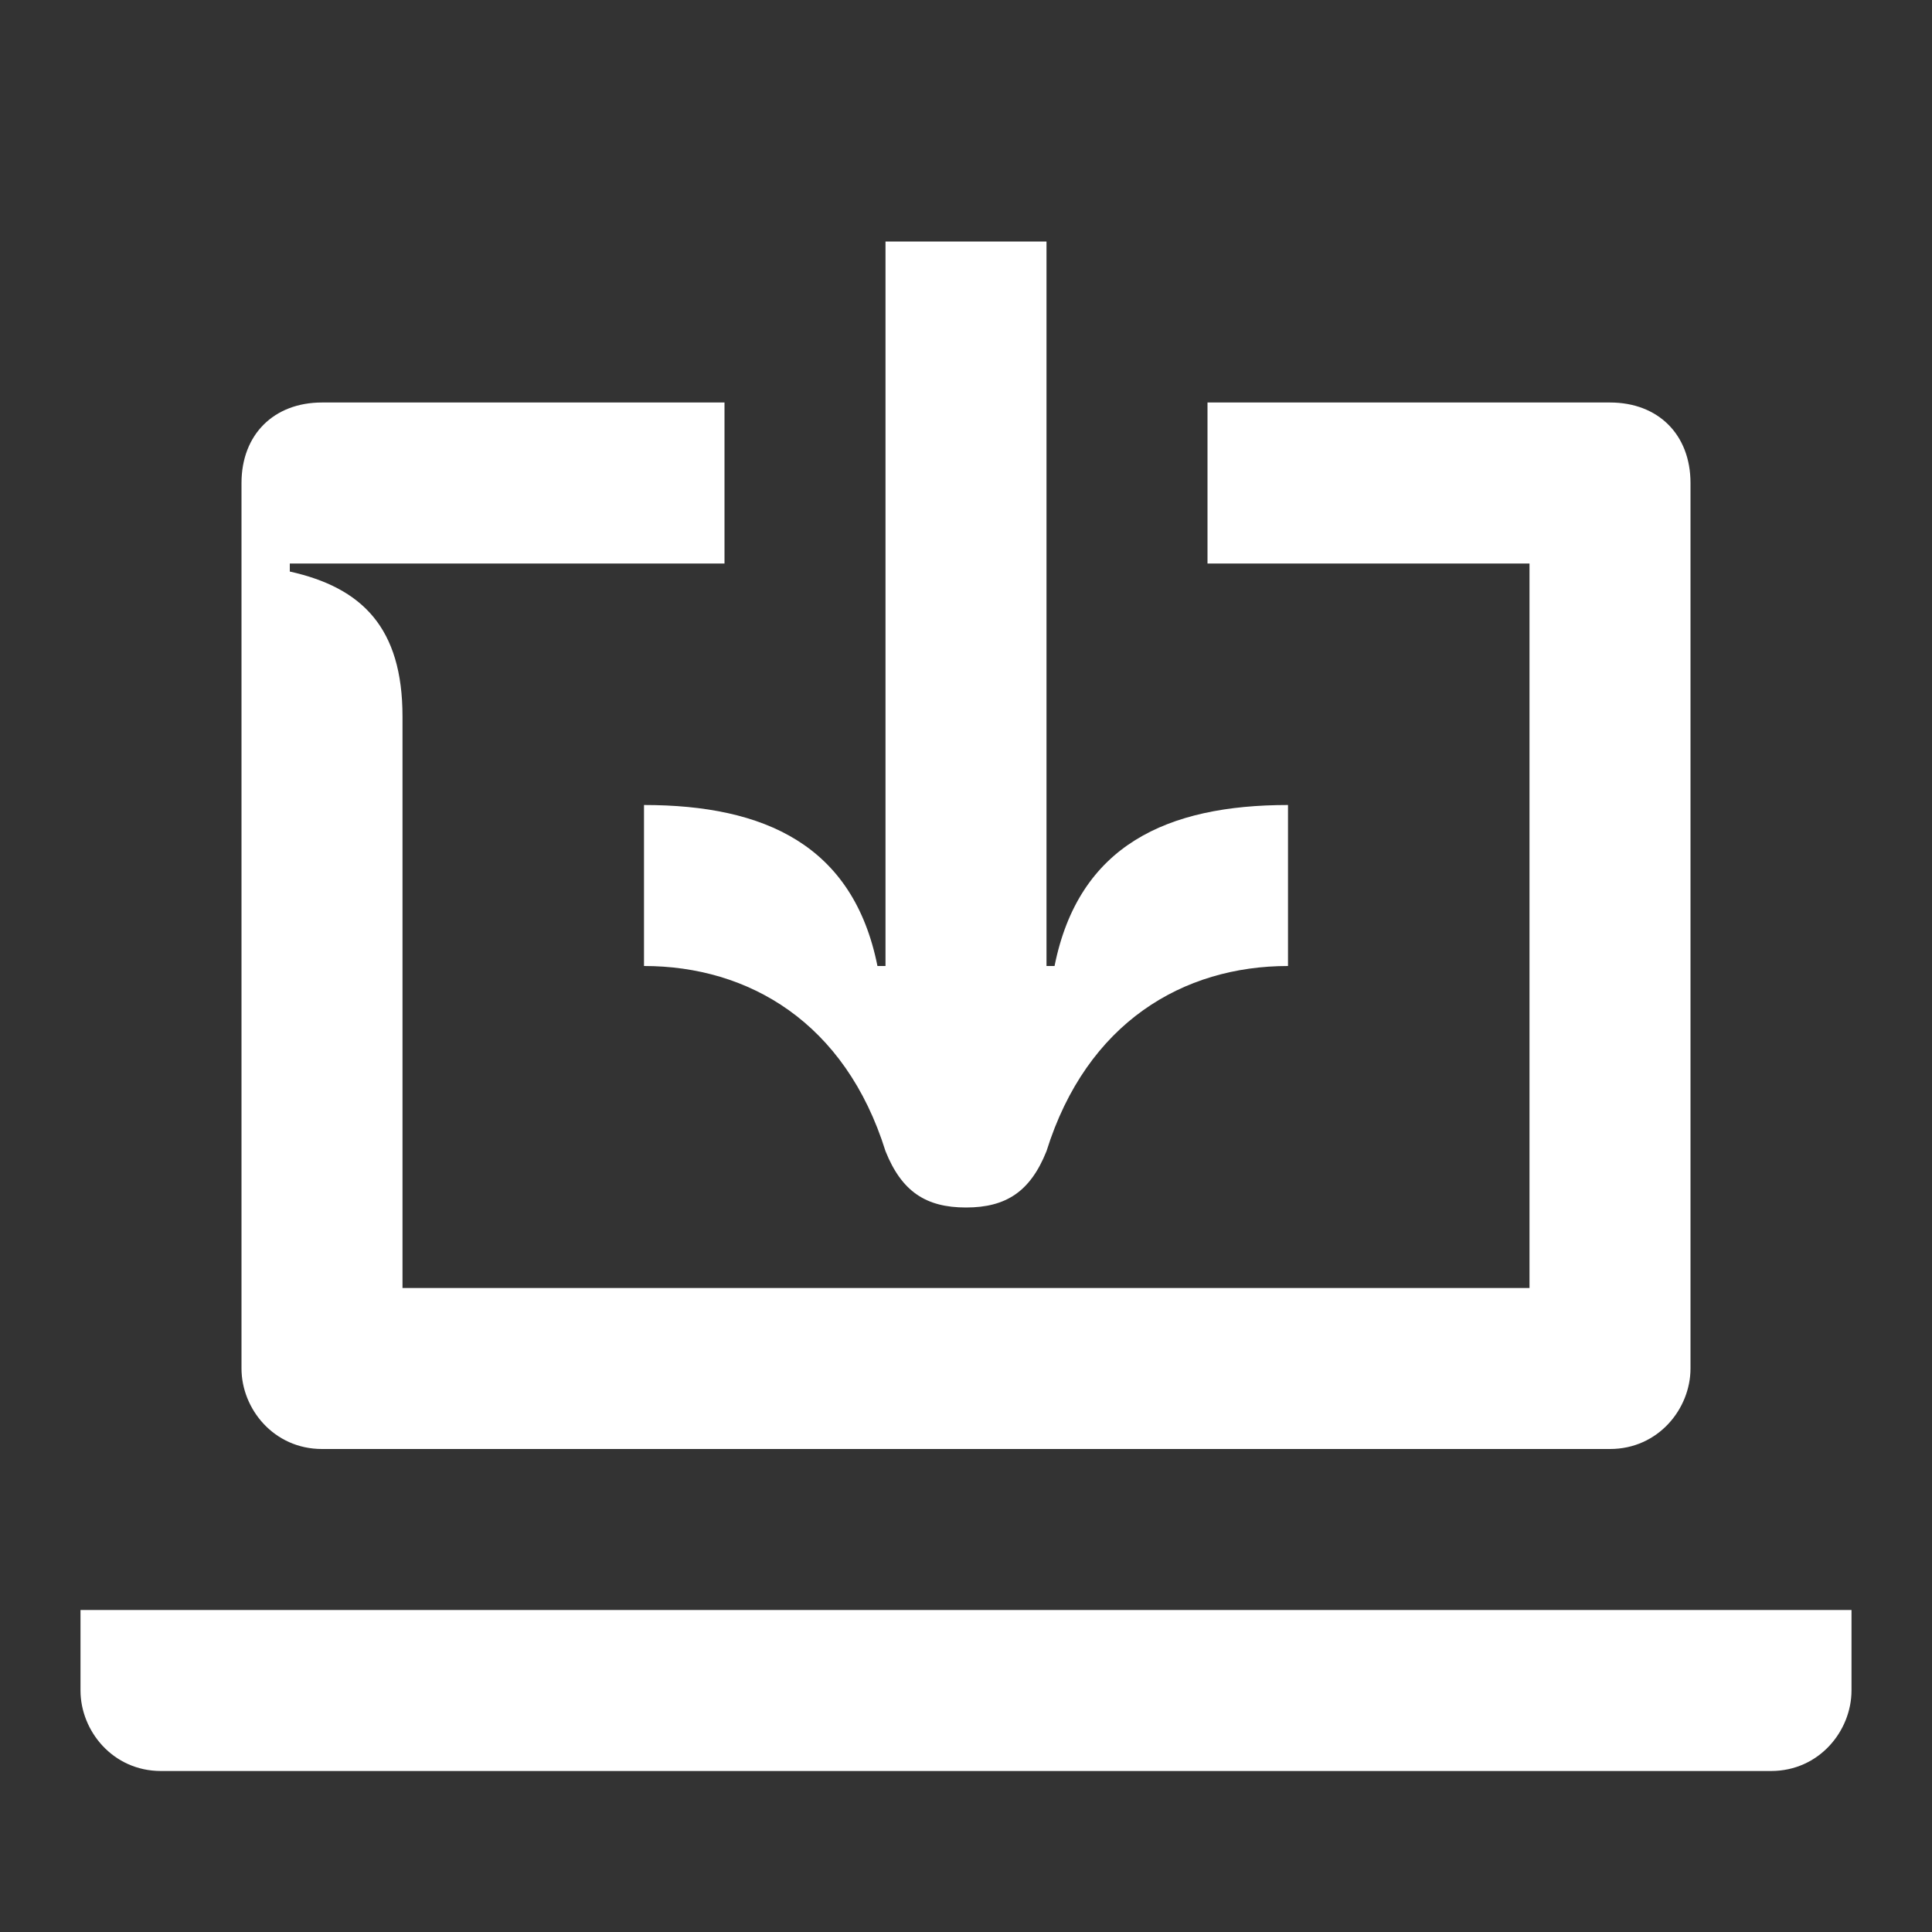 <svg width="24" height="24" viewBox="0 0 24 24" fill="none" xmlns="http://www.w3.org/2000/svg">
<rect x="0" y="0" width="24" height="24" fill="#333333" stroke="none"/>
<path d="M13 3V12H13.1C13.4 10.5 14.5 10 16 10V12C14.7 12 13.5 12.7 13 14.3C12.8 14.8 12.5 15 12 15C11.5 15 11.2 14.8 11 14.3C10.5 12.7 9.3 12 8 12V10C9.5 10 10.6 10.5 10.9 12H11V3H13Z" fill="white"/>
<path d="M4 18H20C20.6 18 21 17.5 21 17V6C21 5.4 20.6 5 20 5H15V7H19V16H5V8.9C5 7.8 4.5 7.3 3.6 7.1V7H9V5H4C3.4 5 3 5.4 3 6V17C3 17.5 3.4 18 4 18Z" fill="white"/>
<path d="M1 20V21C1 21.5 1.4 22 2 22H22C22.6 22 23 21.5 23 21V20H1Z" fill="white"/>
</svg>

